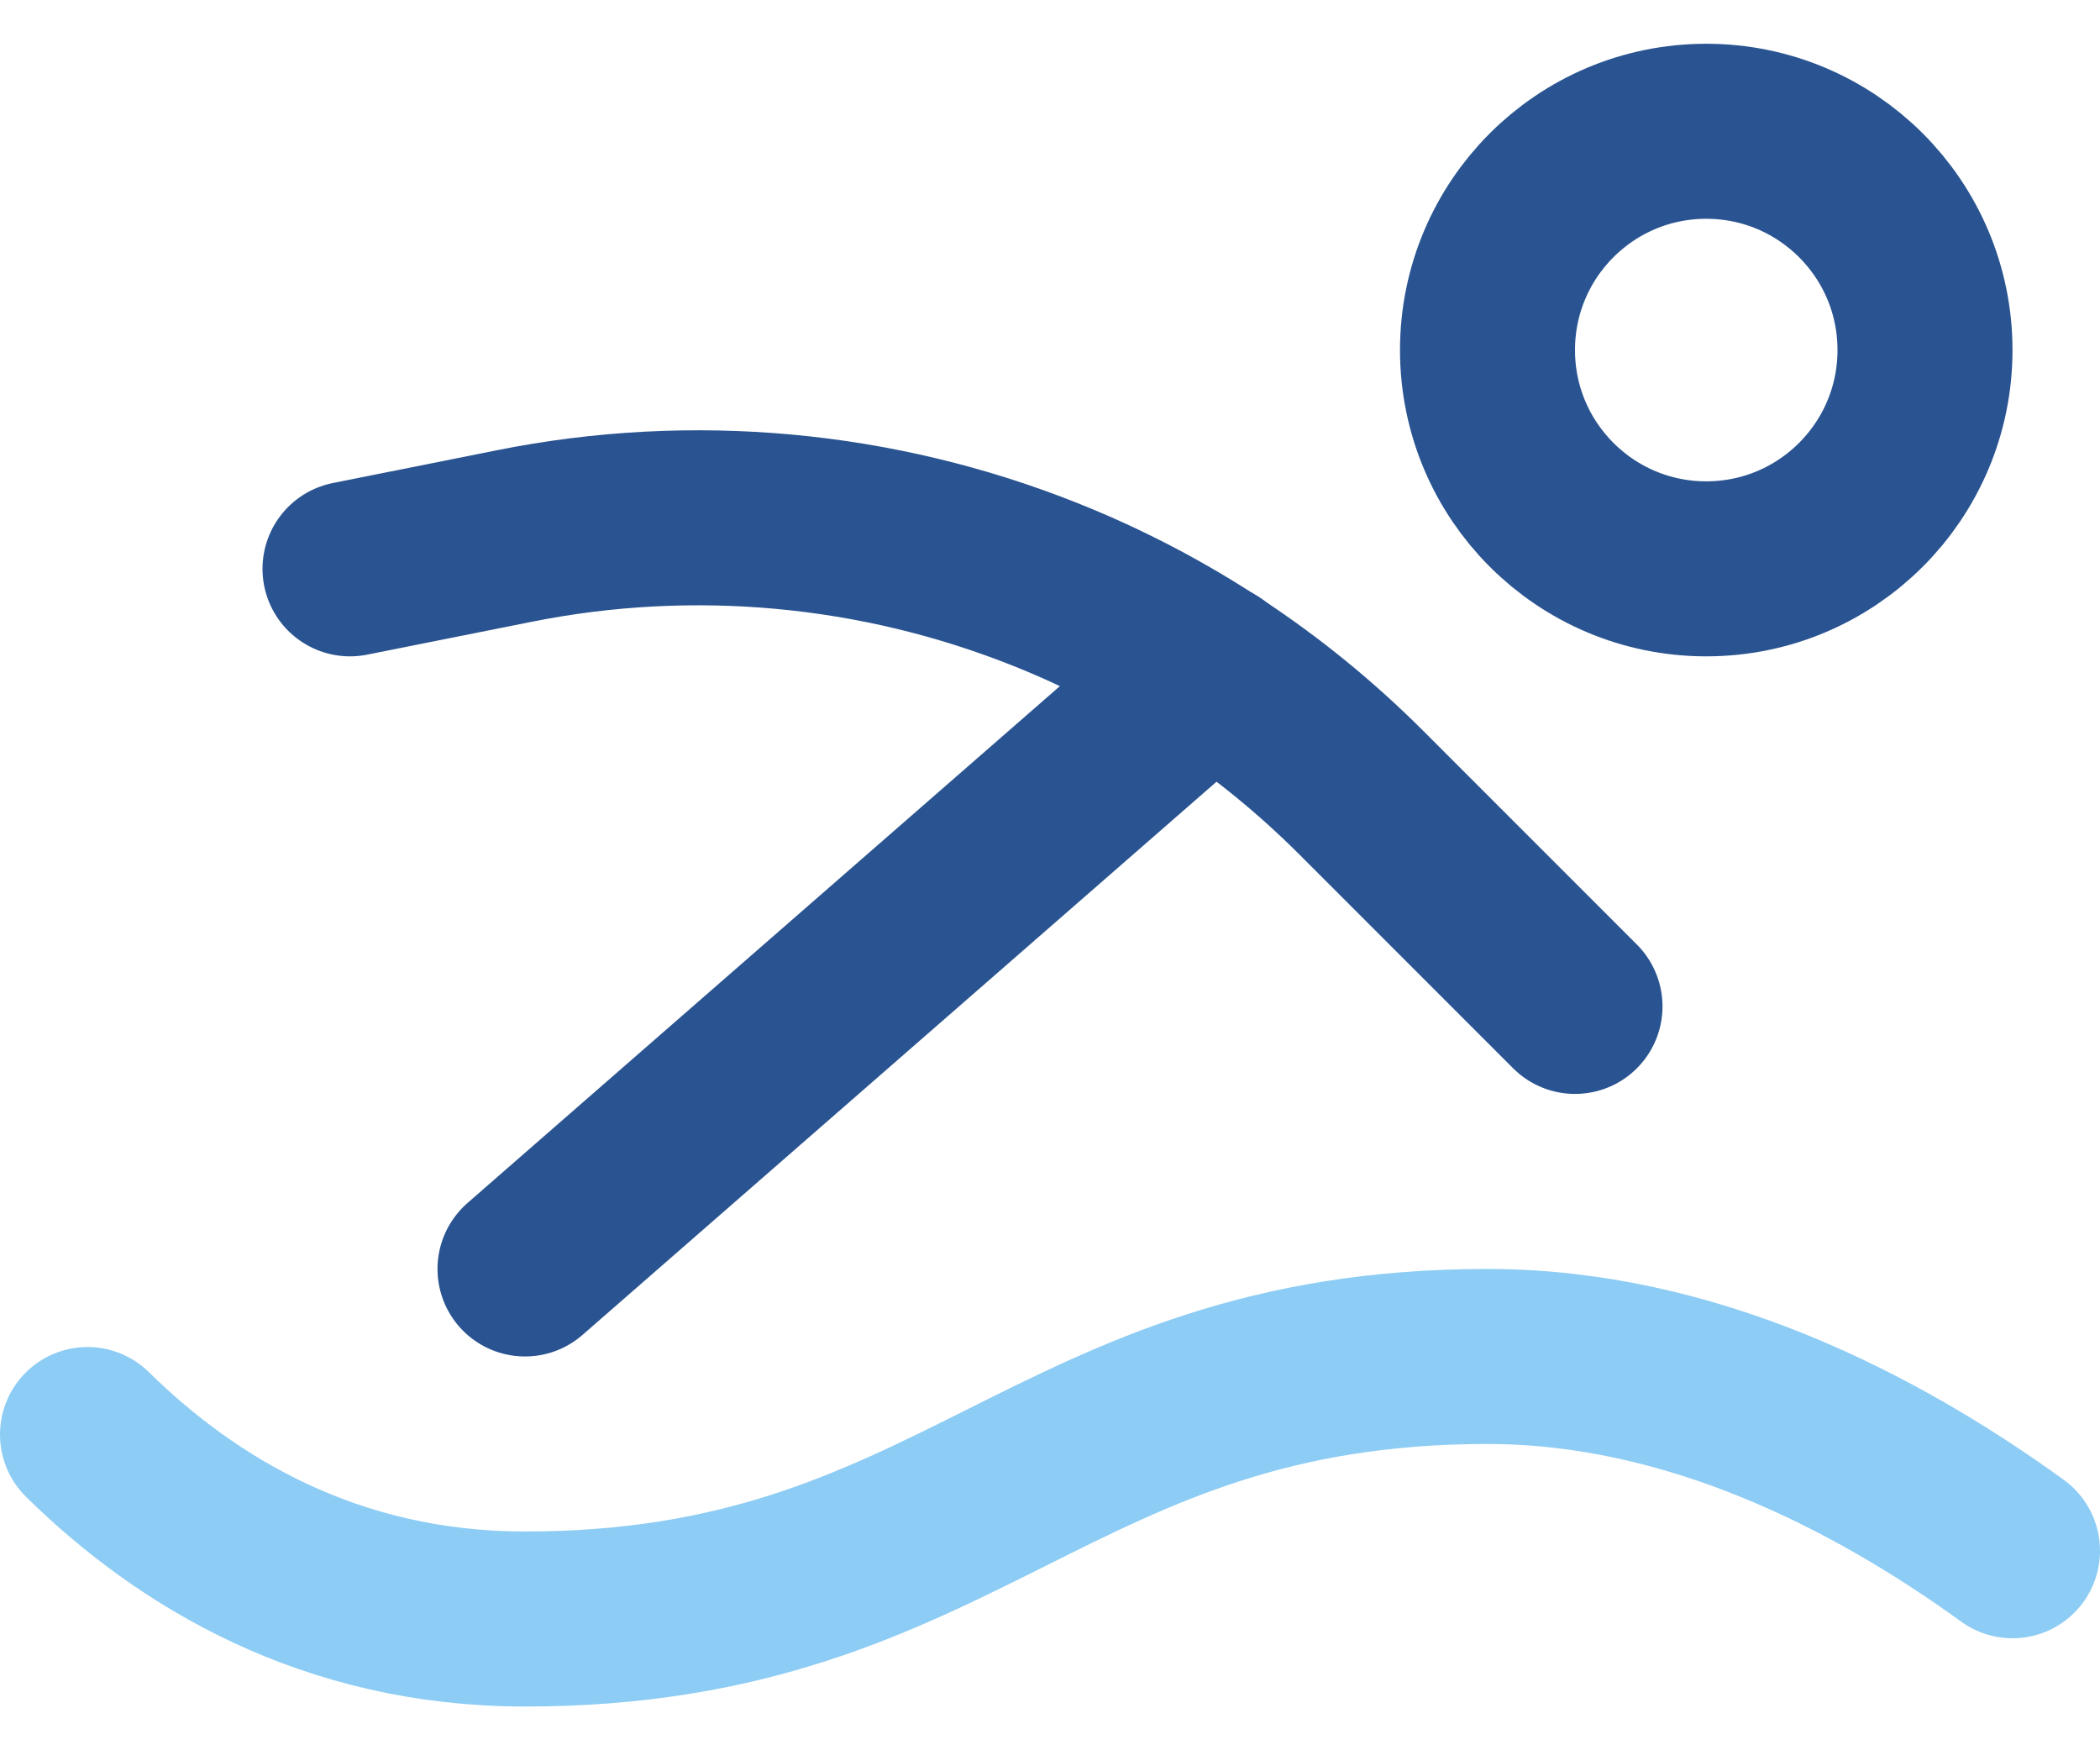 <?xml version="1.0" encoding="UTF-8"?>
<svg width="24px" height="20px" viewBox="0 0 24 20" version="1.1" xmlns="http://www.w3.org/2000/svg" xmlns:xlink="http://www.w3.org/1999/xlink">
    <title>swimming</title>
    <g id="a" stroke="none" stroke-width="1" fill="none" fill-rule="evenodd" stroke-linecap="round" stroke-linejoin="round">
        <g id="Artboard" transform="translate(-29, -137)" stroke-width="2">
            <g id="Stroke" transform="translate(30, 138.5)">
                <path d="M21,2.5 C21,3.881 19.881,5 18.5,5 C17.119,5 16,3.881 16,2.5 C16,1.119 17.119,0 18.5,0 C19.881,0 21,1.119 21,2.5 Z" stroke="#2A5491"></path>
                <path d="M0,14.892 C1.125,15.998 2.763,17 5,17 C10,17 11,14 16,14 C18.313,14 20.412,15.071 22,16.22" stroke="#8DCCF4"></path>
                <path d="M3,5 L4.877,4.625 C6.915,4.217 9.028,4.411 10.958,5.183 C12.306,5.722 13.529,6.529 14.556,7.556 L17,10" stroke="#2A5491"></path>
                <line x1="5" y1="13" x2="12.842" y2="6.159" stroke="#2A5491"></line>
            </g>
        </g>
    </g>
</svg>